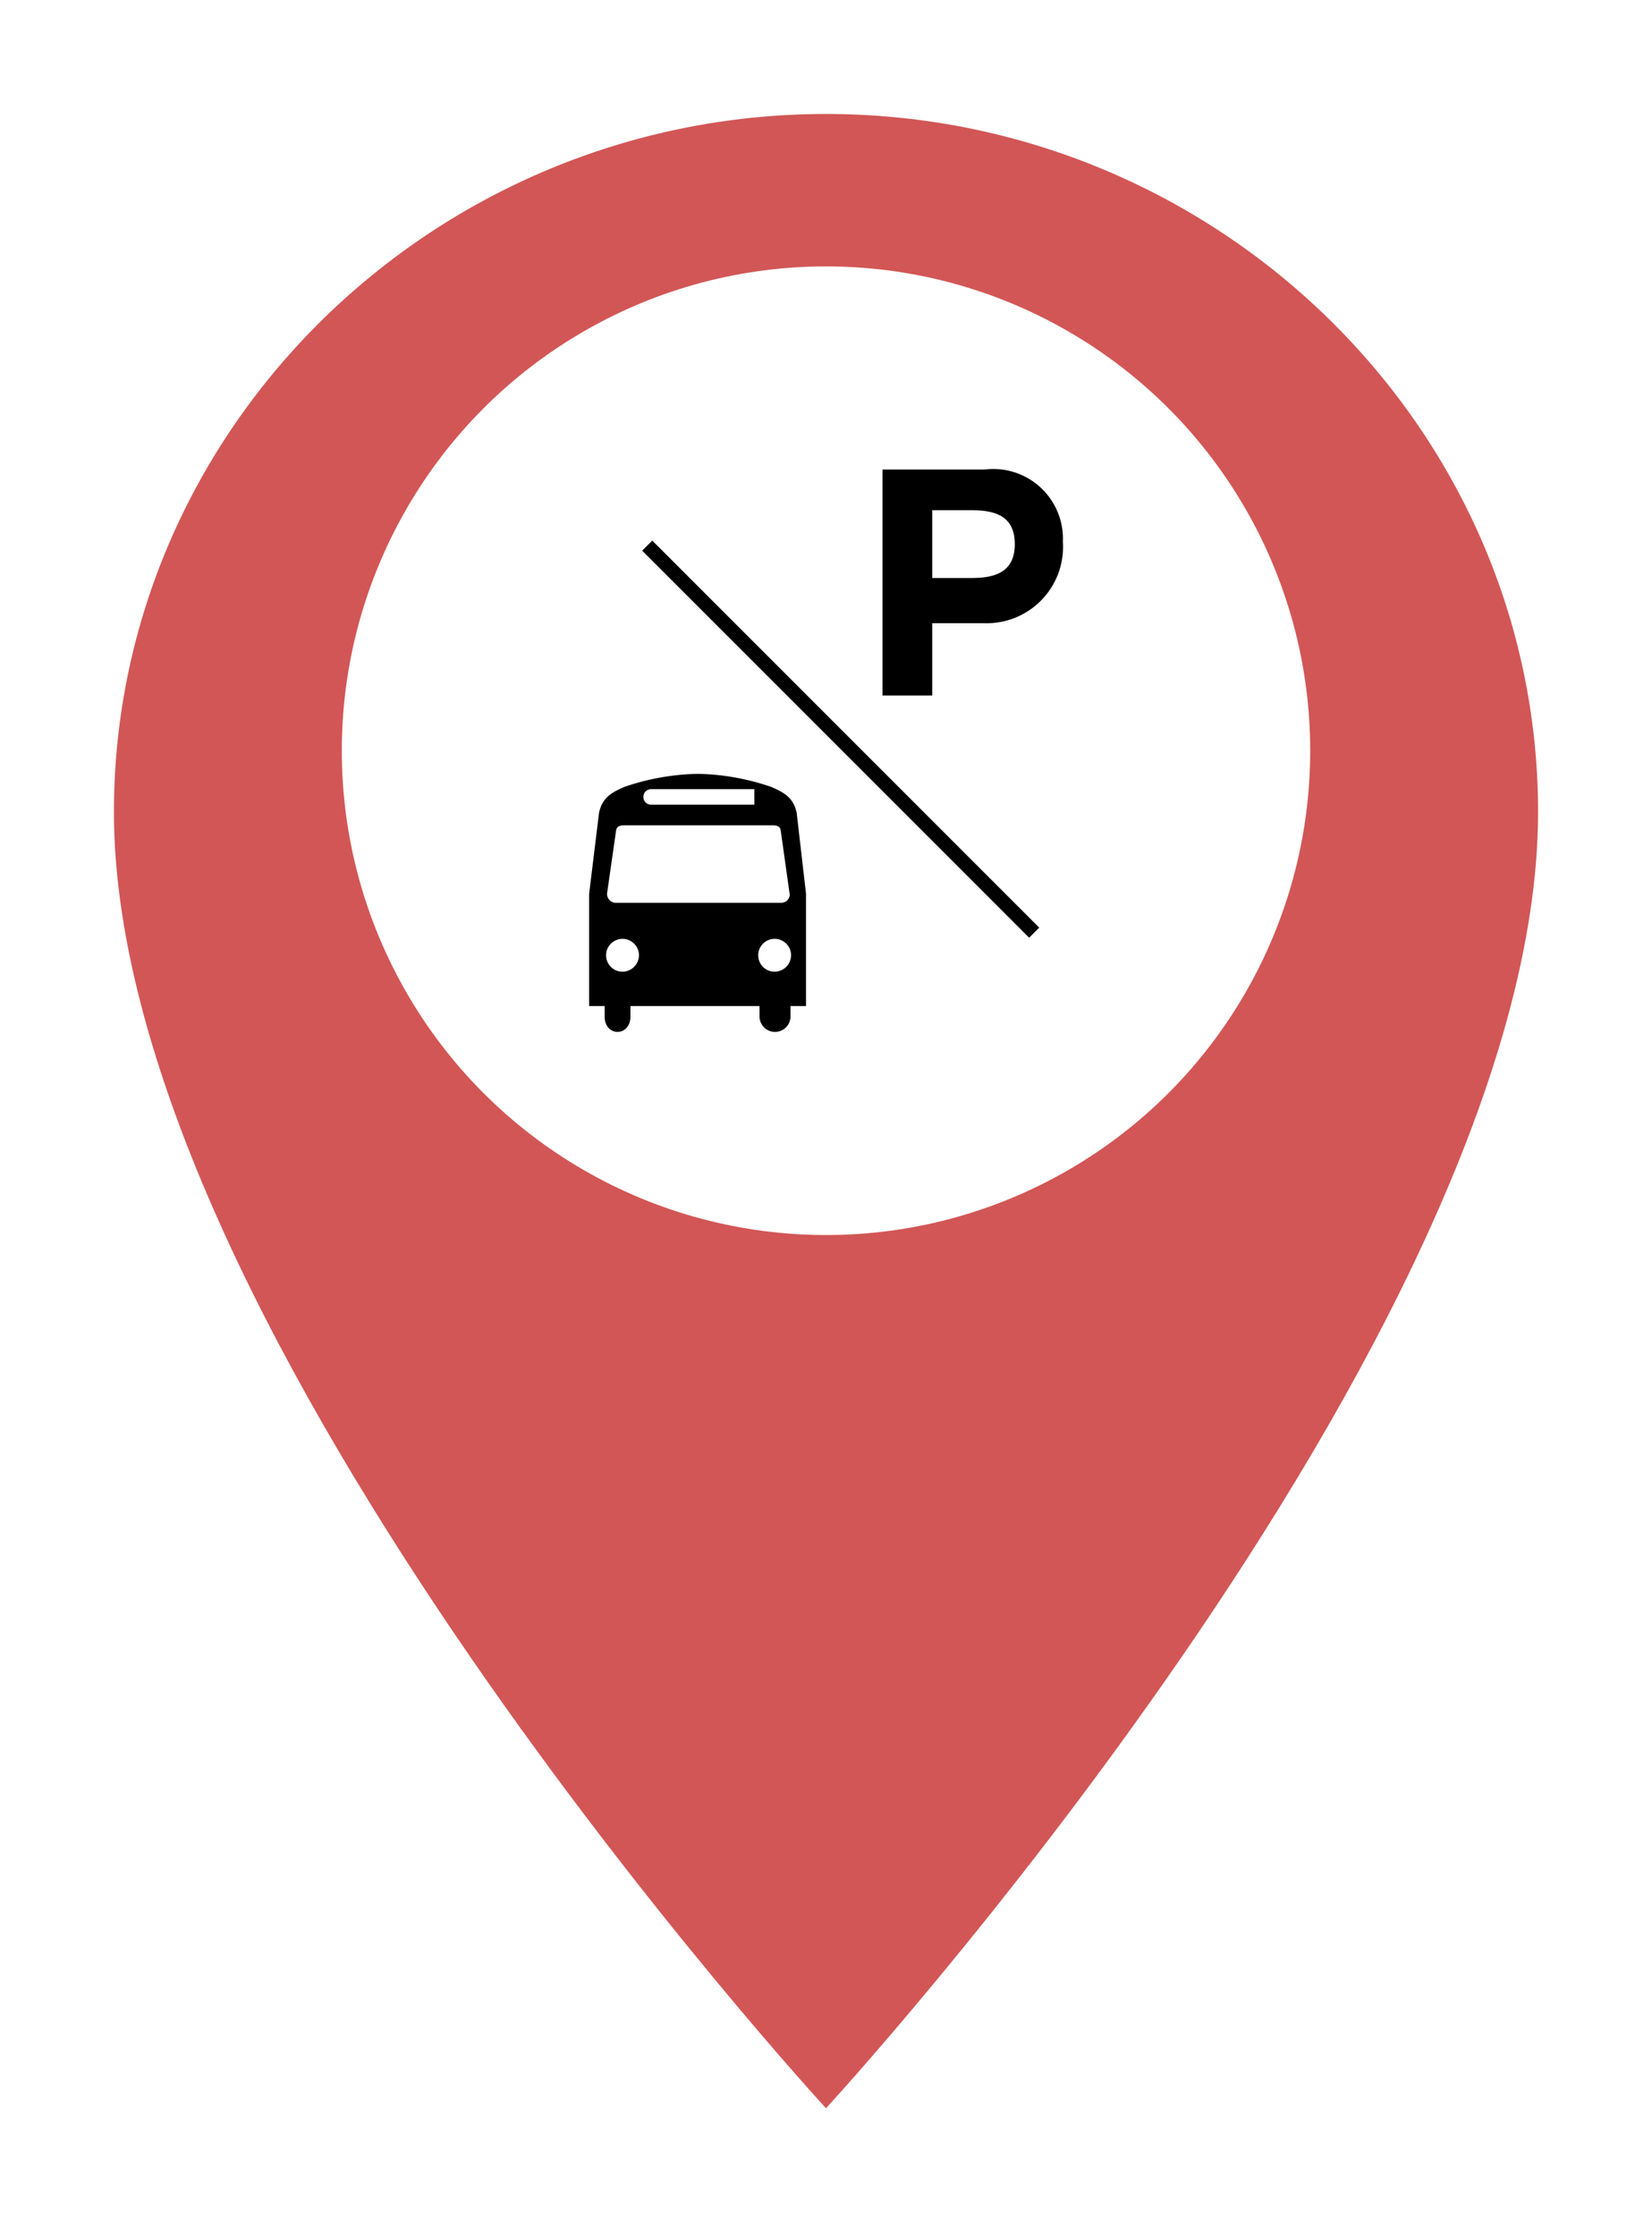 <svg xmlns="http://www.w3.org/2000/svg" xmlns:xlink="http://www.w3.org/1999/xlink" width="58" height="78.476" viewBox="0 0 58 78.476">
  <defs>
    <filter id="ionic-md-pin" x="0" y="0" width="58" height="78.476" filterUnits="userSpaceOnUse">
      <feOffset dy="2" input="SourceAlpha"/>
      <feGaussianBlur stdDeviation="1" result="blur"/>
      <feFlood flood-opacity="0.161"/>
      <feComposite operator="in" in2="blur"/>
      <feComposite in="SourceGraphic"/>
    </filter>
  </defs>
  <g id="place-transpot-and-parking" transform="translate(-154 -246.649)">
    <g transform="matrix(1, 0, 0, 1, 154, 246.65)" filter="url(#ionic-md-pin)">
      <g id="ionic-md-pin-2" data-name="ionic-md-pin" transform="translate(-2.75 -0.25)" fill="#D25656">
        <path d="M 31.75 72.988 L 31.382 72.589 C 31.32 72.521 25.037 65.677 18.838 56.674 C 15.193 51.38 12.287 46.382 10.202 41.819 C 7.579 36.084 6.25 31.014 6.25 26.75 C 6.25 23.388 6.928 20.121 8.264 17.038 C 9.553 14.064 11.397 11.389 13.744 9.09 C 16.09 6.79 18.817 4.984 21.851 3.722 C 24.993 2.413 28.324 1.75 31.75 1.75 C 35.176 1.75 38.507 2.413 41.649 3.722 C 44.683 4.984 47.41 6.79 49.756 9.09 C 52.103 11.389 53.947 14.064 55.236 17.038 C 56.572 20.121 57.25 23.388 57.25 26.75 C 57.25 31.014 55.921 36.084 53.298 41.819 C 51.213 46.382 48.307 51.38 44.662 56.674 C 38.463 65.677 32.18 72.521 32.118 72.589 L 31.75 72.988 Z" stroke="none"/>
        <path d="M 31.75 2.25 C 17.999 2.25 6.75 13.275 6.75 26.75 C 6.75 45.125 31.75 72.25 31.75 72.25 C 31.75 72.25 56.75 45.125 56.75 26.75 C 56.75 13.275 45.501 2.25 31.75 2.25 M 31.75 1.25 C 35.243 1.25 38.638 1.926 41.842 3.26 C 44.934 4.547 47.715 6.389 50.106 8.733 C 52.499 11.078 54.38 13.805 55.695 16.839 C 57.059 19.985 57.75 23.32 57.75 26.75 C 57.75 31.086 56.405 36.226 53.753 42.027 C 51.656 46.616 48.735 51.639 45.074 56.958 C 38.855 65.99 32.548 72.859 32.485 72.928 L 31.75 73.726 L 31.015 72.928 C 30.952 72.859 24.645 65.99 18.426 56.958 C 14.765 51.639 11.844 46.616 9.747 42.027 C 7.095 36.226 5.75 31.086 5.75 26.75 C 5.75 23.32 6.441 19.985 7.805 16.839 C 9.12 13.805 11.001 11.078 13.394 8.733 C 15.785 6.389 18.566 4.547 21.658 3.26 C 24.862 1.926 28.257 1.25 31.75 1.25 Z" stroke="none" fill="#fff"/>
      </g>
    </g>
    <circle id="Ellipse" cx="17" cy="17" r="17" transform="translate(166 256)" fill="#fff"/>
    <g id="transpot-and-parking" transform="translate(-0.487 -0.28)">
      <path id="bus-station" d="M10.736,4.558h-5.8a.314.314,0,0,1-.308-.311.4.4,0,0,1,.011-.084l.309-2.157c.026-.14.152-.168.3-.168h5.176c.15,0,.277.025.3.165l.309,2.2a.32.32,0,0,1,.011.068A.3.3,0,0,1,10.736,4.558ZM10.5,6.977a.577.577,0,1,1,.59-.578A.584.584,0,0,1,10.5,6.977Zm-5.348,0A.577.577,0,1,1,5.749,6.4.584.584,0,0,1,5.156,6.977ZM6.175.57H9.8v.544H6.175A.272.272,0,0,1,6.175.57Zm5.112.832c-.106-.51-.415-.715-.92-.92A8.352,8.352,0,0,0,7.819.032a8.412,8.412,0,0,0-2.559.45c-.5.205-.808.411-.913.92L4,4.24V8.183h.544v.363c0,.725.906.725.906,0V8.183H9.982v.363a.544.544,0,0,0,1.088,0V8.183h.544V4.24Z" transform="translate(171.171 274.06)"/>
      <path id="parking" d="M10.588,0H7V7.933H8.745V5.394h1.843a2.679,2.679,0,0,0,2.744-2.859A2.445,2.445,0,0,0,10.588,0ZM10.11,3.808H8.745V1.428H10.11c.811,0,1.534.179,1.534,1.188S10.921,3.808,10.11,3.808Z" transform="translate(178.471 263.41)"/>
      <line id="Line_8" data-name="Line 8" x2="13.586" y2="13.586" transform="translate(177.21 266.081)" fill="none" stroke="#000" stroke-width="0.5"/>
    </g>
  </g>
</svg>
